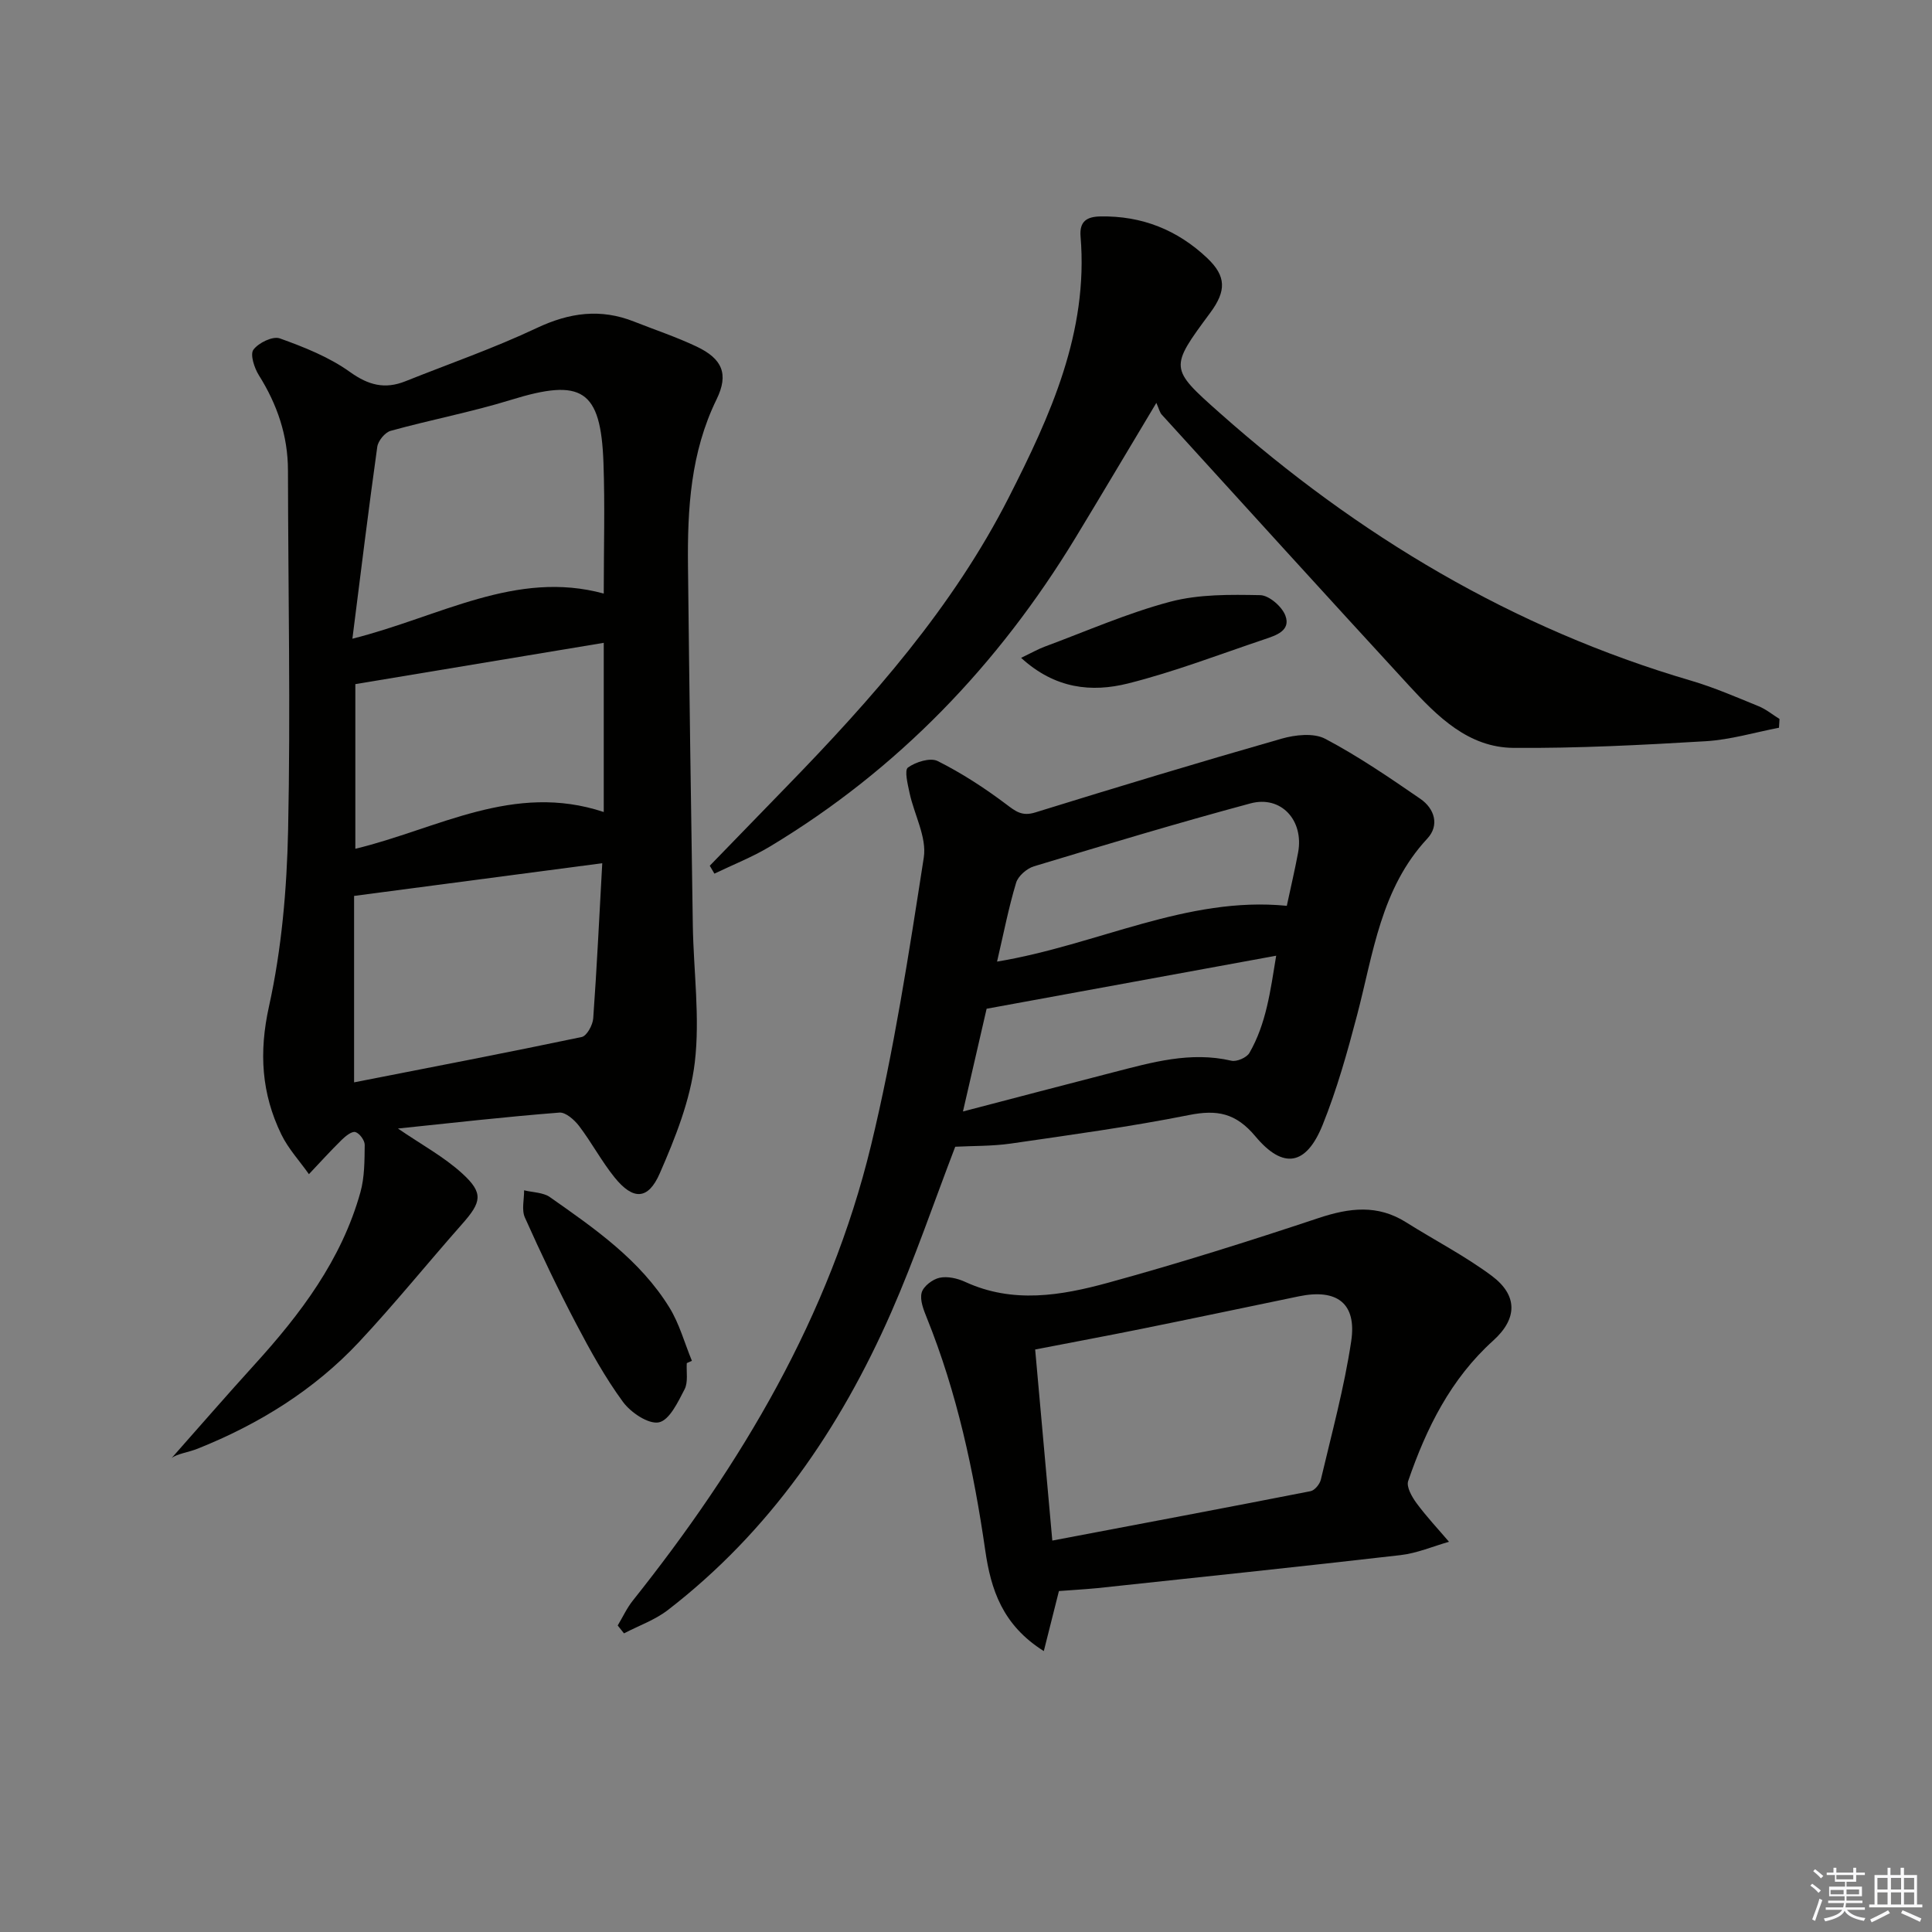 <svg enable-background="new 0 0 400 400" viewBox="0 0 400 400" xmlns="http://www.w3.org/2000/svg"><rect x="0" y="0" width="400" height="400" fill="#808080" stroke="none"/><g fill="#010100"><path d="m82.39 233.65c4.83 3.31 9.54 5.85 13.36 9.35 4.4 4.03 3.94 5.89-.07 10.42-7.16 8.1-13.96 16.53-21.34 24.42-9.33 9.97-20.77 17.03-33.41 22.09-2.01.8-4.25 1.04-5.4 1.95 5.7-6.43 11.33-12.93 17.11-19.29 9.59-10.54 18.08-21.77 21.98-35.75.87-3.12.85-6.53.89-9.81.01-.93-1.08-2.41-1.94-2.65-.75-.2-2.03.84-2.81 1.6-2.34 2.3-4.54 4.73-6.8 7.12-1.93-2.74-4.28-5.27-5.72-8.24-4.1-8.45-4.66-16.95-2.55-26.49 2.63-11.9 3.7-24.3 3.96-36.52.52-24.8.01-49.63-.03-74.44-.01-7.22-2.22-13.66-6.03-19.73-.94-1.5-1.85-4.3-1.12-5.28 1.06-1.43 4.01-2.86 5.46-2.34 5.05 1.81 10.23 3.87 14.55 6.97 3.84 2.75 7.23 3.59 11.44 1.91 9.08-3.63 18.36-6.85 27.19-11.02 6.77-3.2 13.22-4.09 20.16-1.34 4.32 1.71 8.76 3.18 12.95 5.17 5.29 2.51 6.72 5.65 4.14 10.93-5.38 11-6.05 22.66-5.92 34.5.27 24.8.61 49.6 1 74.4.15 9.47 1.51 19.06.41 28.37-.93 7.85-4.04 15.63-7.25 22.98-2.43 5.57-5.55 5.56-9.36.84-2.7-3.35-4.74-7.22-7.35-10.65-.97-1.27-2.78-2.87-4.07-2.77-11.16.87-22.27 2.14-33.43 3.3zm42.61-110.76c0-9.25.26-18.19-.06-27.11-.55-15.15-4.47-17.53-19.12-13-8.19 2.53-16.67 4.13-24.94 6.42-1.17.32-2.6 2.07-2.77 3.31-1.81 12.94-3.4 25.91-5.15 39.73 18.18-4.58 33.86-14.3 52.04-9.35zm-.31 55.83c-17.54 2.31-34.37 4.53-51.38 6.77v38.6c16.04-3.15 31.61-6.13 47.13-9.39 1.05-.22 2.28-2.47 2.38-3.85.75-10.4 1.24-20.81 1.87-32.13zm-51.12-2.99c17.03-4.1 32.75-13.83 51.43-7.61 0-11.88 0-23.23 0-35.03-17.17 2.85-34.09 5.67-51.43 8.55z"/><path d="m197.77 237.42c-4.41 11.5-8.36 23.14-13.28 34.34-10.58 24.06-25.15 45.32-46.2 61.57-2.68 2.07-6.05 3.25-9.1 4.84-.43-.54-.87-1.09-1.3-1.63 1.04-1.73 1.89-3.61 3.14-5.17 22.48-28.23 40.72-58.82 49.29-94.16 4.76-19.63 7.84-39.69 10.94-59.67.65-4.19-1.98-8.87-2.94-13.35-.38-1.79-1.11-4.72-.34-5.28 1.61-1.16 4.63-2.11 6.16-1.34 4.96 2.49 9.69 5.56 14.14 8.91 2 1.51 3.31 2.58 6.05 1.73 16.94-5.25 33.93-10.39 50.99-15.27 2.84-.81 6.66-1.24 9.05.02 6.85 3.61 13.3 8.03 19.7 12.43 2.95 2.03 4 5.48 1.44 8.23-9.64 10.36-11.18 23.76-14.54 36.55-2.02 7.69-4.18 15.41-7.15 22.77-3.38 8.35-8.13 9.24-13.91 2.32-4.05-4.84-7.93-5.56-13.75-4.4-12.19 2.43-24.54 4.11-36.86 5.9-3.92.56-7.93.47-11.53.66zm8.66-38.33c20.77-3.44 39.32-13.6 59.99-11.55.84-3.94 1.68-7.48 2.34-11.04 1.23-6.65-3.52-11.88-9.88-10.16-15.02 4.04-29.92 8.53-44.81 13.02-1.48.45-3.28 2.01-3.7 3.42-1.56 5.19-2.59 10.53-3.94 16.31zm-7.06 31.03c11.19-2.92 21.13-5.54 31.08-8.1 8.03-2.07 16.02-4.38 24.49-2.41 1.1.26 3.18-.64 3.74-1.62 3.49-6.06 4.34-12.83 5.54-20.12-20.47 3.75-40 7.33-59.95 10.98-1.48 6.45-3.06 13.31-4.9 21.27z"/><path d="m239.41 83.41c-6.03 10.06-11.33 19.01-16.73 27.91-16 26.33-36.76 47.99-63.25 63.93-3.65 2.2-7.67 3.77-11.52 5.63-.32-.55-.64-1.09-.96-1.64 5.29-5.45 10.57-10.9 15.86-16.34 17.69-18.18 34.47-37.16 46.05-59.92 8.58-16.87 16.51-34.2 14.86-54-.26-3.11 1.23-4.12 4.11-4.17 8.59-.16 15.97 2.8 22.13 8.64 3.94 3.75 3.95 6.78.62 11.29-8.45 11.43-8.5 11.48 1.97 20.77 28.6 25.38 60.69 44.6 97.58 55.42 4.76 1.4 9.35 3.4 13.96 5.28 1.55.63 2.9 1.75 4.34 2.65-.04.6-.08 1.21-.11 1.81-5.04.97-10.05 2.48-15.14 2.79-13.26.79-26.55 1.48-39.82 1.38-9.35-.07-15.76-6.5-21.67-12.93-17.12-18.61-34.12-37.34-51.14-56.04-.44-.47-.59-1.21-1.14-2.46z"/><path d="m219.24 329.41c-1.06 4.22-2 7.92-3.13 12.43-8.61-5.41-10.96-12.82-12.12-20.82-2.38-16.48-5.85-32.66-12.1-48.17-.67-1.66-1.48-3.68-1.07-5.22.35-1.31 2.25-2.77 3.7-3.08 1.65-.36 3.73.12 5.33.86 9.86 4.54 19.85 2.83 29.56.17 14.67-4.02 29.2-8.61 43.63-13.41 6.35-2.11 12.17-2.83 18.07.89 5.89 3.71 12.15 6.93 17.72 11.07 5.4 4.02 5.4 8.84.34 13.41-8.83 7.96-13.86 18.15-17.62 29.08-.42 1.22.78 3.31 1.74 4.61 2.06 2.79 4.45 5.33 6.71 7.98-3.34.95-6.63 2.37-10.03 2.76-20.92 2.41-41.87 4.6-62.82 6.84-2.64.25-5.29.4-7.91.6zm-1.37-10.45c18.48-3.51 36-6.8 53.48-10.23.85-.17 1.9-1.46 2.12-2.4 2.24-9.51 4.83-18.98 6.28-28.62 1.19-7.88-2.94-10.95-10.83-9.32-10.86 2.25-21.72 4.54-32.59 6.74-7.23 1.46-14.48 2.81-22.01 4.27 1.17 13.01 2.3 25.63 3.55 39.56z"/><path d="m142.19 282.22c-.11 1.83.31 3.93-.45 5.41-1.36 2.62-3.12 6.38-5.31 6.85-2.15.45-5.83-2.02-7.45-4.23-3.71-5.06-6.78-10.63-9.71-16.21-3.78-7.2-7.28-14.55-10.6-21.97-.71-1.58-.14-3.74-.16-5.63 1.8.45 3.93.42 5.34 1.41 9.26 6.5 18.64 12.98 24.73 22.84 2.08 3.36 3.14 7.35 4.67 11.05-.36.16-.71.32-1.06.48z"/><path d="m211.41 136.2c2.27-1.09 3.52-1.81 4.86-2.31 8.64-3.2 17.15-6.96 26.02-9.31 5.94-1.57 12.41-1.48 18.63-1.36 1.83.04 4.52 2.37 5.21 4.25 1.16 3.11-1.97 4.09-4.31 4.88-9.4 3.16-18.7 6.75-28.3 9.16-7.46 1.86-15.05 1.15-22.11-5.31z"/></g><path d="m374.8 390.4.4-.4c.7.5 1.3 1 1.8 1.4l-.5.5c-.5-.6-1.1-1.1-1.7-1.5zm1 7.3-.6-.3c.5-1.4 1.1-2.8 1.5-4.3.2.1.4.2.6.3-.5 1.3-1 2.8-1.5 4.3zm-.4-10.3.4-.4c.4.3 1 .8 1.7 1.4l-.5.5c-.4-.5-1-1-1.6-1.5zm2.5.3h1.7v-1h.6v1h3.5v-1h.6v1h1.8v.5h-1.8v1.4h-2v1h3.2v2h-3.2v.9h3.3v.5h-3.4c0 .3-.1.6-.1.9h4v.5h-3.7c.7.9 1.9 1.5 3.8 1.7-.1.2-.2.4-.3.6-2.1-.4-3.5-1.1-4-2.1-.4 1-1.8 1.7-4 2.2-.1-.2-.2-.4-.3-.6 2.1-.4 3.4-1 3.8-1.8h-3.4v-.5h3.6c.1-.3.1-.6.2-.9h-3.3v-.5h3.4c0-.3 0-.6 0-.9h-3.2v-2h3.3v-1h-2.1v-1.4h-1.7v-.5zm1.1 3.5v1h2.7c0-.3 0-.4 0-.4 0-.1 0-.2 0-.2 0-.1 0-.2 0-.3h-2.7zm1.2-3v.9h3.5v-.9zm4.7 3h-2.6v.6.4h2.6z" fill="#fafafb"/><path d="m393.6 386.7h.6v1.5h2.7v6.1h1.1v.6h-11v-.6h1.1v-6.1h2.7v-1.5h.6v1.5h2.1v-1.5zm-2.7 8.8.4.6c-1.2.6-2.5 1.3-3.8 1.9-.1-.2-.2-.4-.3-.6 1.2-.6 2.5-1.2 3.7-1.9zm-2.2-6.7v2.4h2.1v-2.4zm0 3v2.5h2.1v-2.5zm2.8-3v2.4h2.1v-2.4zm0 3v2.5h2.1v-2.5zm6 6.1c-1.4-.7-2.7-1.3-3.9-1.8l.3-.6c1.5.6 2.7 1.2 3.9 1.7zm-1.2-9.1h-2.1v2.4h2.1zm-2.1 3v2.5h2.1v-2.5z" fill="#fafafb"/></svg>